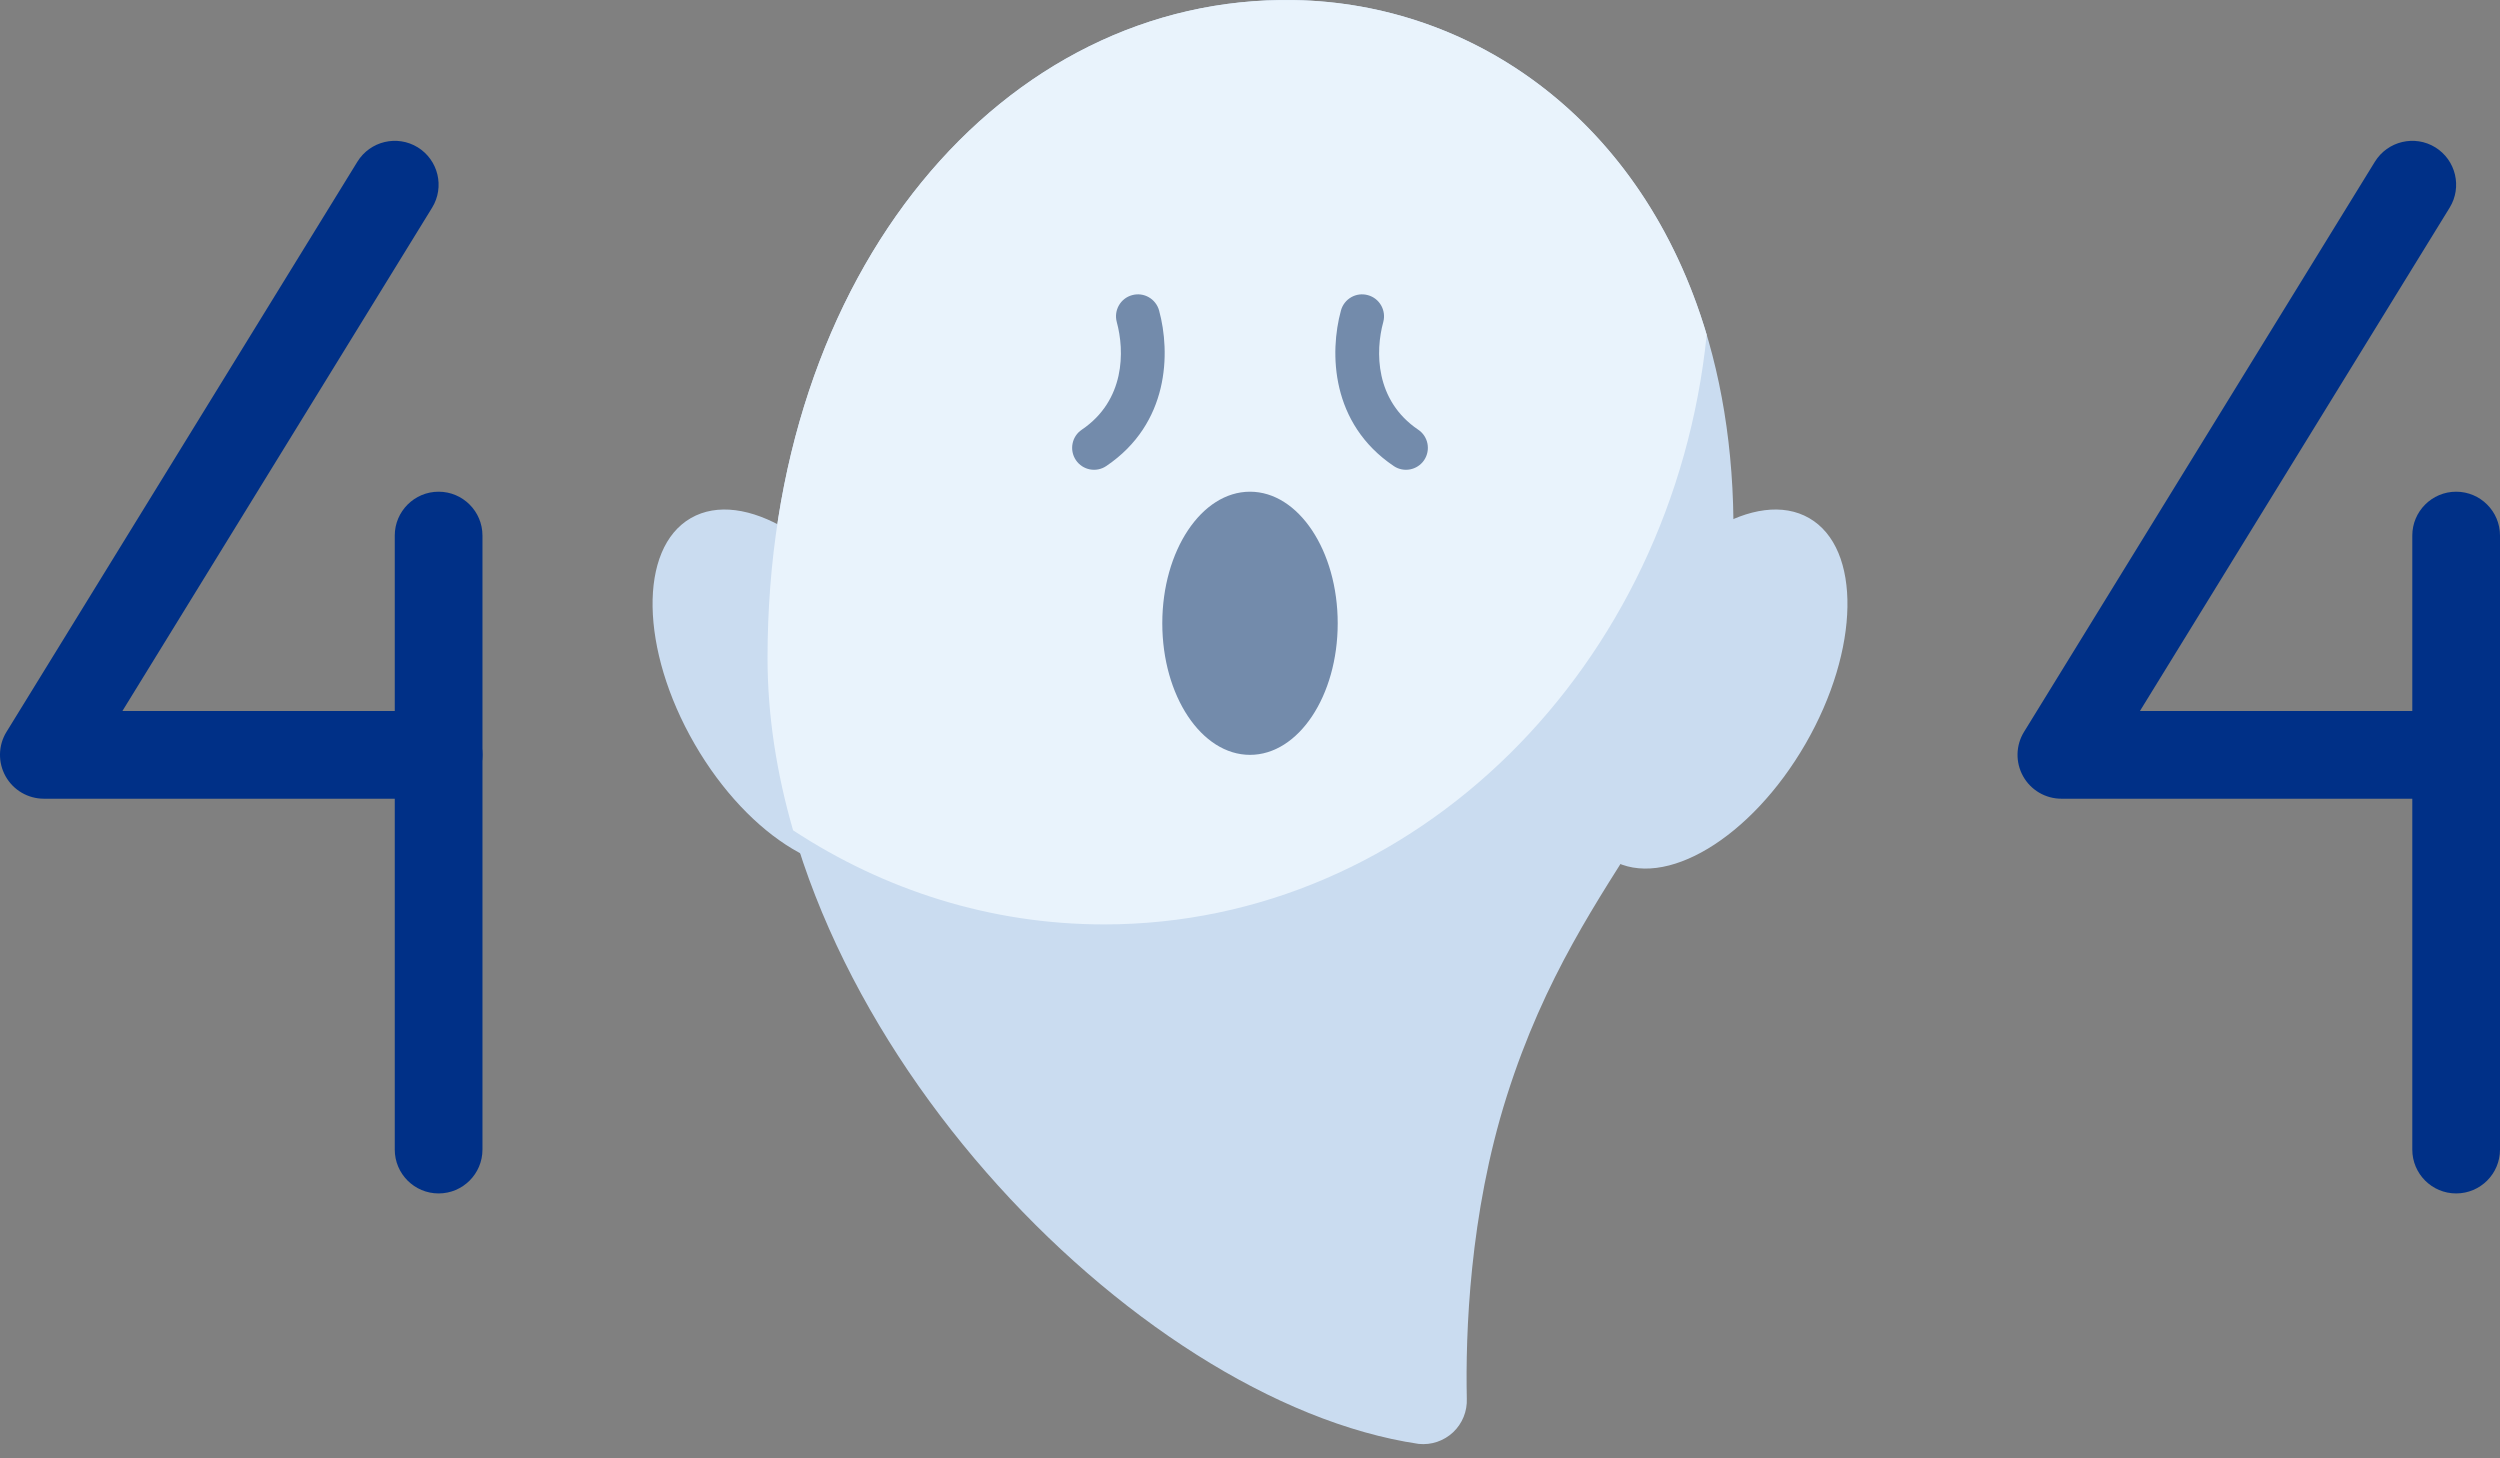 <svg width="72" height="42" viewBox="0 0 72 42" fill="none" xmlns="http://www.w3.org/2000/svg">
<rect x="0" y="0" width="72" height="42" fill="#808080" stroke="none"/>
<path fill-rule="evenodd" clip-rule="evenodd" d="M10.293 4.657L0.187 21.078C-0.053 21.467 -0.063 21.957 0.161 22.357C0.384 22.756 0.806 23.003 1.264 23.003H12.632C13.329 23.003 13.895 22.437 13.895 21.74C13.895 21.043 13.329 20.477 12.632 20.477H3.525L12.445 5.981C12.81 5.387 12.624 4.609 12.031 4.243C11.437 3.878 10.659 4.064 10.293 4.657Z" fill="#003087"/>
<path fill-rule="evenodd" clip-rule="evenodd" d="M11.369 15.424V33.108C11.369 33.806 11.935 34.371 12.632 34.371C13.329 34.371 13.895 33.806 13.895 33.108V15.424C13.895 14.727 13.329 14.161 12.632 14.161C11.935 14.161 11.369 14.727 11.369 15.424Z" fill="#003087"/>
<path fill-rule="evenodd" clip-rule="evenodd" d="M68.397 4.657L58.292 21.078C58.052 21.467 58.042 21.957 58.266 22.357C58.489 22.756 58.911 23.003 59.368 23.003H70.737C71.434 23.003 72 22.437 72 21.74C72 21.043 71.434 20.477 70.737 20.477H61.63L70.55 5.981C70.915 5.387 70.729 4.609 70.136 4.243C69.542 3.878 68.764 4.064 68.397 4.657Z" fill="#003087"/>
<path fill-rule="evenodd" clip-rule="evenodd" d="M69.474 15.424V33.108C69.474 33.806 70.04 34.371 70.737 34.371C71.434 34.371 72 33.806 72 33.108V15.424C72 14.727 71.434 14.161 70.737 14.161C70.04 14.161 69.474 14.727 69.474 15.424Z" fill="#003087"/>
<path fill-rule="evenodd" clip-rule="evenodd" d="M19.895 14.922C21.405 14.051 23.903 15.549 25.472 18.266C27.041 20.983 27.089 23.896 25.579 24.767C24.07 25.639 21.571 24.141 20.003 21.424C18.434 18.707 18.386 15.794 19.895 14.922Z" fill="#CADCF0"/>
<path fill-rule="evenodd" clip-rule="evenodd" d="M52.105 14.922C50.596 14.051 48.097 15.549 46.529 18.266C44.96 20.983 44.912 23.896 46.421 24.767C47.931 25.639 50.429 24.141 51.998 21.424C53.567 18.707 53.615 15.794 52.105 14.922Z" fill="#CADCF0"/>
<path fill-rule="evenodd" clip-rule="evenodd" d="M37.263 0.002C44.089 0.116 50.408 5.953 49.895 16.423C49.579 22.85 45.599 24.603 43.392 31.579C42.316 34.982 42.205 38.418 42.244 40.277C42.26 40.644 42.116 40.999 41.85 41.249C41.583 41.5 41.219 41.623 40.856 41.584C32.64 40.368 22.105 29.469 22.105 18.949C22.105 7.794 28.899 -0.138 37.263 0.002Z" fill="#CADCF0"/>
<path fill-rule="evenodd" clip-rule="evenodd" d="M22.841 23.913C22.367 22.274 22.105 20.608 22.105 18.949C22.105 7.794 28.899 -0.138 37.263 0.002C42.435 0.088 47.316 3.459 49.153 9.641C48.177 19.189 40.774 26.623 31.799 26.623C28.525 26.623 25.46 25.632 22.841 23.913Z" fill="#E9F3FC"/>
<path d="M36 21.74C37.395 21.74 38.526 20.043 38.526 17.951C38.526 15.858 37.395 14.161 36 14.161C34.605 14.161 33.474 15.858 33.474 17.951C33.474 20.043 34.605 21.74 36 21.74Z" fill="#738BAB"/>
<path fill-rule="evenodd" clip-rule="evenodd" d="M32.163 9.275C32.391 10.111 32.405 11.53 31.156 12.375C30.867 12.569 30.791 12.962 30.986 13.252C31.181 13.541 31.574 13.617 31.862 13.421C33.677 12.195 33.713 10.157 33.382 8.943C33.289 8.606 32.942 8.407 32.606 8.5C32.27 8.59 32.072 8.938 32.163 9.275Z" fill="#738BAB"/>
<path fill-rule="evenodd" clip-rule="evenodd" d="M38.619 8.943C38.288 10.157 38.323 12.195 40.138 13.421C40.426 13.617 40.819 13.541 41.015 13.252C41.209 12.962 41.134 12.569 40.844 12.375C39.595 11.53 39.609 10.111 39.838 9.275C39.929 8.938 39.73 8.59 39.394 8.5C39.058 8.407 38.711 8.606 38.619 8.943Z" fill="#738BAB"/>
</svg>
